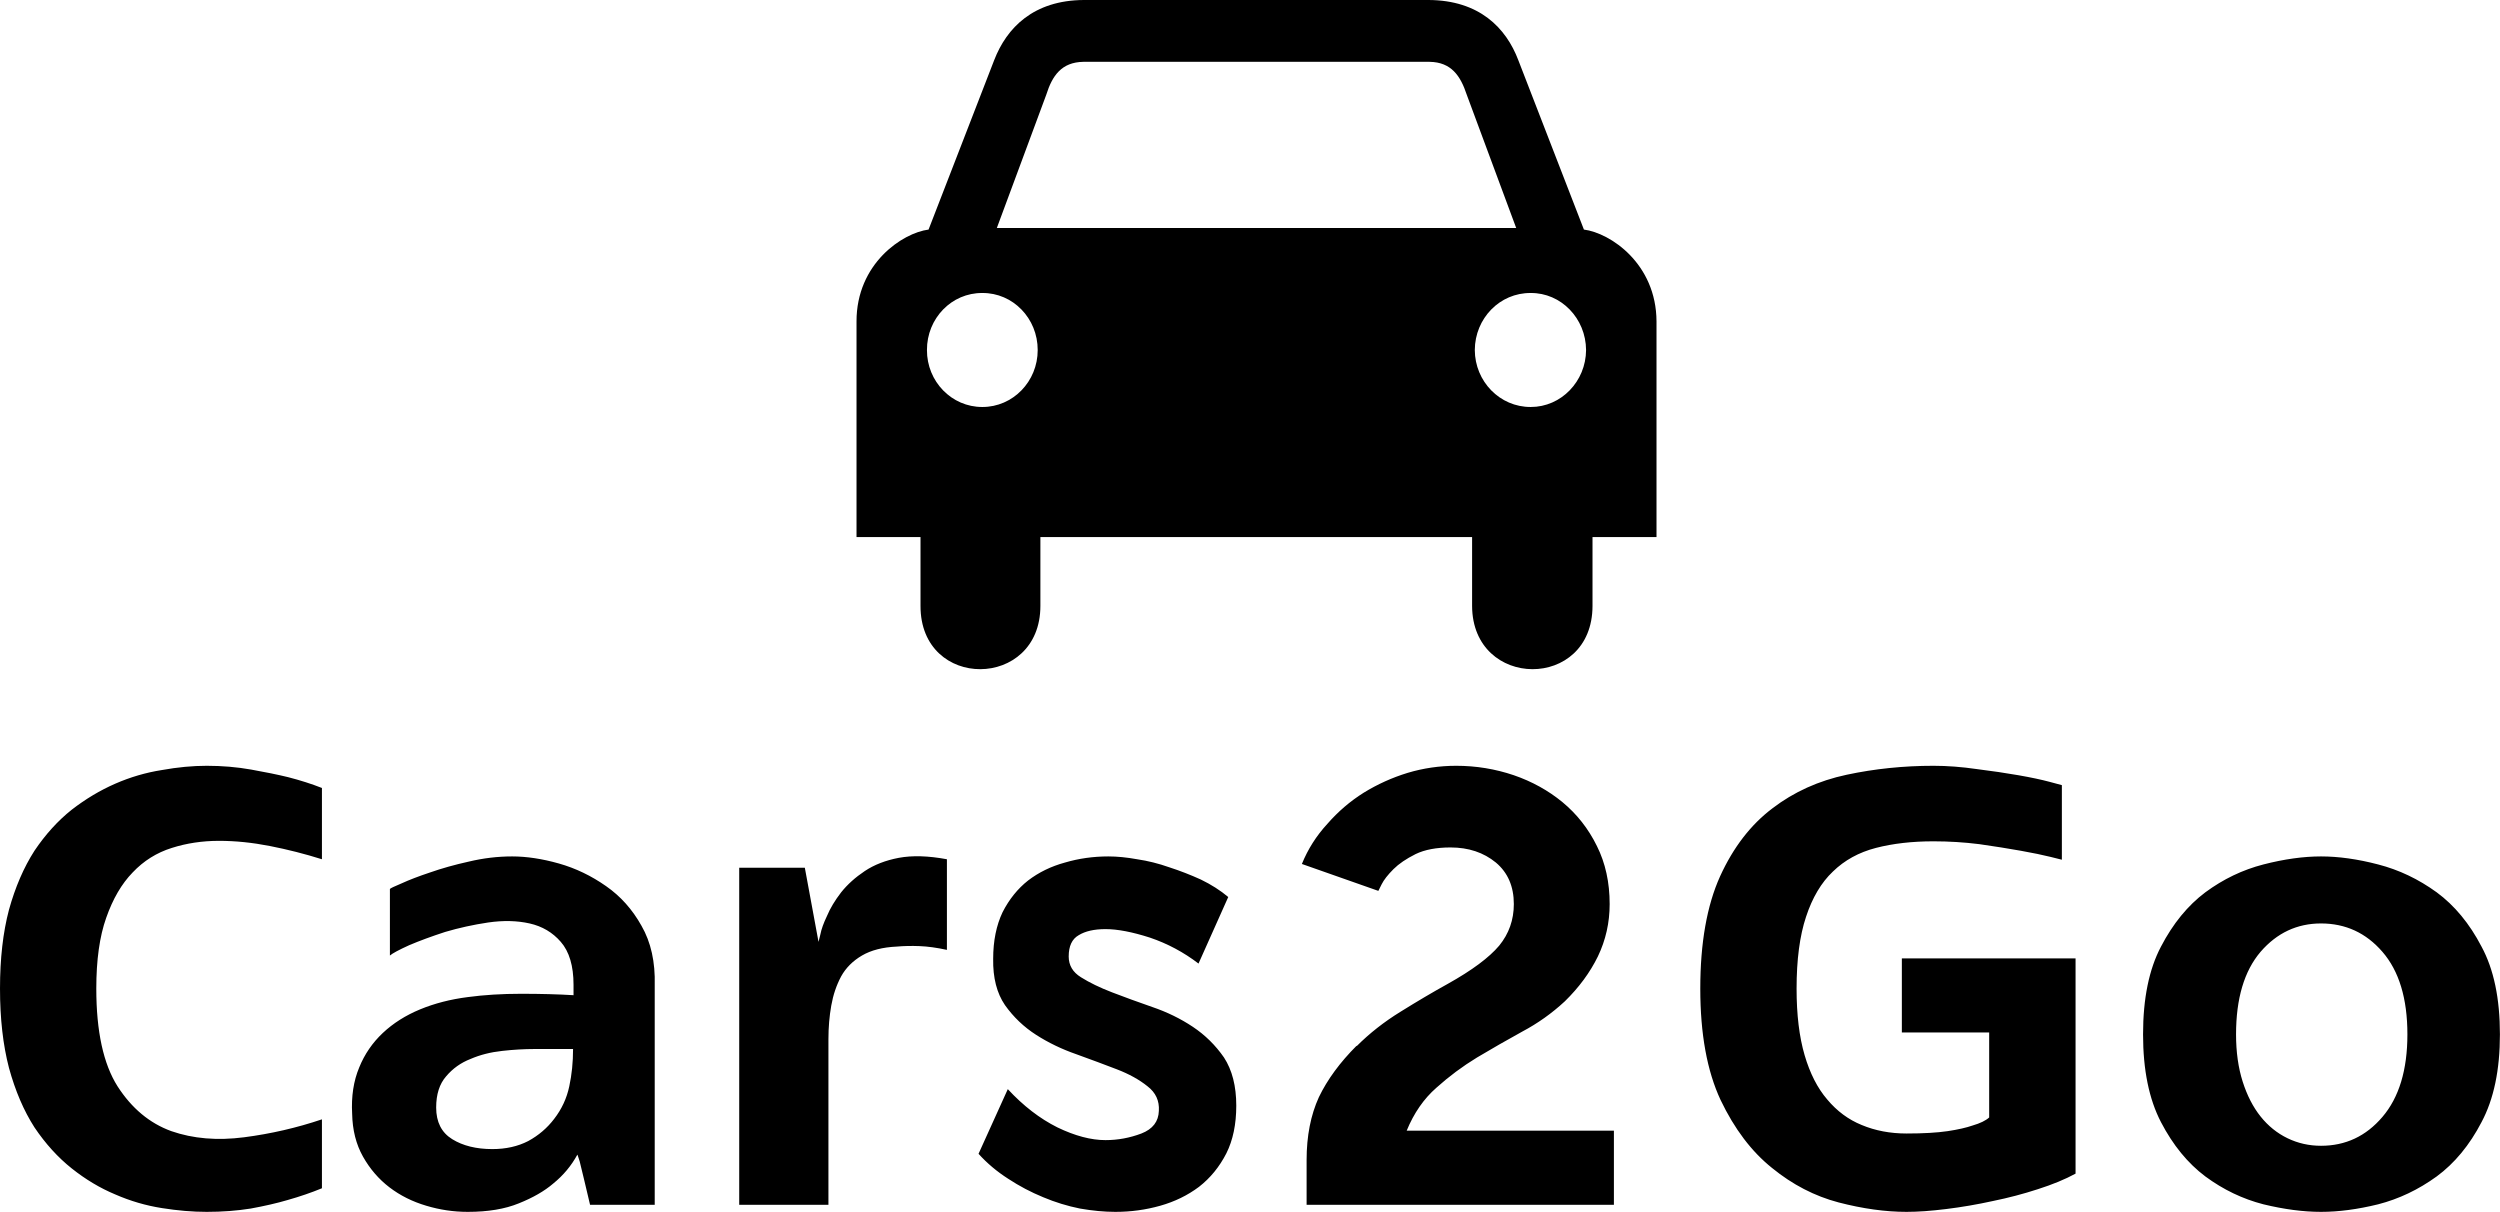 <svg data-v-423bf9ae="" xmlns="http://www.w3.org/2000/svg" viewBox="0 0 336.254 163" class="iconAbove"><!----><!----><!----><g data-v-423bf9ae="" id="dbee3b27-df9a-41dc-bea3-46e8bfeb1b80" fill="black" transform="matrix(6.349,0,0,6.349,-4.19,95.381)"><path d="M5.04 1.20L5.04 1.20L5.04 1.20Q5.53 1.20 5.98 1.28L5.98 1.28L5.98 1.28Q6.43 1.36 6.76 1.44L6.76 1.44L6.76 1.44Q7.15 1.54 7.48 1.67L7.48 1.67L7.48 3.18L7.48 3.18Q6.94 3.01 6.38 2.90L6.38 2.90L6.38 2.90Q5.82 2.79 5.30 2.79L5.30 2.79L5.30 2.79Q4.77 2.79 4.30 2.94L4.30 2.94L4.30 2.94Q3.82 3.09 3.47 3.46L3.47 3.46L3.47 3.46Q3.12 3.82 2.91 4.42L2.91 4.42L2.91 4.42Q2.70 5.01 2.70 5.92L2.70 5.92L2.70 5.92Q2.70 7.28 3.15 7.99L3.15 7.99L3.15 7.99Q3.60 8.69 4.29 8.94L4.29 8.94L4.29 8.94Q4.98 9.18 5.83 9.07L5.83 9.07L5.83 9.07Q6.68 8.96 7.48 8.69L7.48 8.69L7.48 10.15L7.48 10.15Q7.14 10.29 6.75 10.40L6.75 10.40L6.75 10.40Q6.41 10.50 5.97 10.58L5.97 10.58L5.97 10.58Q5.53 10.65 5.04 10.65L5.04 10.65L5.04 10.65Q4.59 10.65 4.09 10.57L4.09 10.57L4.09 10.57Q3.58 10.49 3.10 10.28L3.10 10.28L3.10 10.28Q2.62 10.08 2.18 9.73L2.18 9.73L2.18 9.73Q1.74 9.38 1.39 8.86L1.39 8.86L1.39 8.86Q1.05 8.33 0.85 7.60L0.85 7.60L0.85 7.60Q0.66 6.87 0.66 5.92L0.66 5.92L0.66 5.92Q0.66 4.97 0.85 4.25L0.85 4.25L0.85 4.25Q1.05 3.53 1.39 3.00L1.39 3.00L1.39 3.00Q1.74 2.48 2.18 2.13L2.18 2.13L2.18 2.13Q2.62 1.79 3.10 1.58L3.10 1.58L3.10 1.58Q3.58 1.37 4.09 1.29L4.09 1.29L4.09 1.29Q4.59 1.20 5.04 1.20ZM11.51 3.12L11.51 3.12L11.51 3.12Q11.97 3.12 12.50 3.27L12.50 3.27L12.50 3.27Q13.03 3.42 13.50 3.75L13.50 3.75L13.50 3.75Q13.96 4.07 14.25 4.59L14.25 4.59L14.25 4.59Q14.55 5.11 14.53 5.85L14.53 5.85L14.53 10.50L13.16 10.50L13.16 10.50Q13.16 10.50 13.12 10.33L13.12 10.33L13.12 10.33Q13.08 10.16 13.03 9.95L13.03 9.95L13.03 9.95Q12.98 9.74 12.94 9.58L12.94 9.58L12.94 9.58Q12.89 9.42 12.89 9.44L12.89 9.44L12.89 9.44Q12.70 9.79 12.38 10.05L12.38 10.05L12.38 10.05Q12.10 10.29 11.65 10.47L11.65 10.47L11.65 10.47Q11.21 10.65 10.57 10.65L10.57 10.65L10.57 10.65Q10.12 10.65 9.69 10.52L9.69 10.52L9.69 10.52Q9.25 10.39 8.91 10.13L8.91 10.13L8.91 10.13Q8.57 9.87 8.35 9.48L8.35 9.48L8.35 9.48Q8.13 9.09 8.12 8.57L8.12 8.57L8.12 8.57Q8.09 8.02 8.27 7.59L8.27 7.59L8.27 7.59Q8.44 7.17 8.77 6.86L8.77 6.86L8.77 6.86Q9.10 6.55 9.56 6.36L9.56 6.36L9.56 6.36Q10.02 6.17 10.57 6.10L10.57 6.10L10.57 6.10Q11.09 6.03 11.70 6.03L11.70 6.03L11.70 6.03Q12.32 6.03 12.81 6.06L12.81 6.06L12.81 5.84L12.81 5.84Q12.81 5.24 12.54 4.93L12.54 4.93L12.54 4.93Q12.28 4.63 11.88 4.54L11.88 4.54L11.88 4.54Q11.48 4.45 11.00 4.52L11.00 4.52L11.00 4.52Q10.53 4.59 10.09 4.72L10.09 4.72L10.09 4.72Q9.66 4.86 9.33 5.00L9.33 5.00L9.33 5.00Q9.00 5.15 8.92 5.22L8.92 5.22L8.92 3.81L8.92 3.81Q8.93 3.79 9.17 3.69L9.17 3.69L9.17 3.69Q9.41 3.58 9.77 3.46L9.77 3.46L9.77 3.46Q10.14 3.33 10.59 3.23L10.59 3.23L10.59 3.23Q11.05 3.12 11.51 3.12ZM12.40 8.68L12.40 8.68L12.40 8.68Q12.64 8.37 12.72 7.99L12.72 7.99L12.72 7.99Q12.80 7.62 12.80 7.20L12.80 7.20L11.98 7.20L11.98 7.20Q11.66 7.20 11.30 7.24L11.30 7.24L11.30 7.24Q10.93 7.28 10.63 7.41L10.63 7.41L10.63 7.41Q10.32 7.53 10.11 7.78L10.11 7.78L10.11 7.78Q9.90 8.02 9.90 8.44L9.90 8.44L9.90 8.44Q9.90 8.90 10.24 9.11L10.24 9.11L10.24 9.11Q10.58 9.32 11.09 9.32L11.09 9.32L11.09 9.32Q11.52 9.32 11.85 9.15L11.85 9.15L11.85 9.15Q12.18 8.97 12.40 8.68ZM20.72 3.18L20.72 5.10L20.72 5.10Q20.40 5.03 20.14 5.02L20.14 5.02L20.14 5.02Q19.88 5.01 19.66 5.03L19.66 5.03L19.66 5.03Q19.21 5.05 18.92 5.22L18.92 5.22L18.92 5.22Q18.63 5.39 18.48 5.66L18.48 5.66L18.48 5.66Q18.33 5.94 18.27 6.28L18.27 6.28L18.27 6.28Q18.21 6.62 18.21 6.99L18.21 6.99L18.21 10.50L16.32 10.50L16.32 3.36L17.71 3.36L18.00 4.93L18.00 4.93Q18.00 4.93 18.04 4.77L18.04 4.77L18.04 4.77Q18.07 4.61 18.18 4.38L18.18 4.38L18.18 4.38Q18.28 4.14 18.48 3.88L18.48 3.88L18.48 3.88Q18.68 3.63 18.98 3.43L18.98 3.43L18.98 3.43Q19.28 3.23 19.70 3.15L19.70 3.15L19.70 3.15Q20.13 3.07 20.72 3.18L20.72 3.18ZM26.68 3.98L26.05 5.39L26.05 5.39Q25.58 5.03 25.02 4.84L25.02 4.84L25.02 4.84Q24.46 4.66 24.08 4.66L24.08 4.66L24.08 4.66Q23.72 4.66 23.51 4.79L23.51 4.79L23.51 4.79Q23.30 4.91 23.30 5.24L23.30 5.24L23.30 5.24Q23.30 5.52 23.56 5.68L23.56 5.68L23.56 5.68Q23.83 5.85 24.22 6.00L24.22 6.00L24.22 6.00Q24.61 6.15 25.07 6.31L25.07 6.31L25.07 6.31Q25.54 6.47 25.93 6.73L25.93 6.73L25.93 6.73Q26.32 6.99 26.59 7.38L26.59 7.38L26.59 7.38Q26.85 7.78 26.85 8.40L26.85 8.40L26.85 8.40Q26.85 8.99 26.64 9.41L26.64 9.41L26.64 9.41Q26.42 9.84 26.06 10.12L26.06 10.12L26.06 10.12Q25.70 10.39 25.24 10.52L25.24 10.52L25.24 10.52Q24.78 10.65 24.29 10.65L24.29 10.65L24.29 10.65Q23.94 10.65 23.54 10.58L23.54 10.58L23.54 10.58Q23.14 10.50 22.76 10.34L22.76 10.34L22.76 10.34Q22.37 10.18 22.02 9.95L22.02 9.95L22.02 9.95Q21.66 9.72 21.39 9.42L21.39 9.42L22.01 8.05L22.01 8.05Q22.50 8.58 23.06 8.86L23.06 8.86L23.06 8.86Q23.62 9.13 24.08 9.13L24.08 9.13L24.08 9.13Q24.47 9.13 24.84 8.99L24.84 8.99L24.84 8.99Q25.20 8.85 25.21 8.51L25.21 8.51L25.21 8.51Q25.23 8.19 24.97 7.99L24.97 7.99L24.97 7.99Q24.71 7.78 24.32 7.63L24.32 7.63L24.32 7.63Q23.93 7.48 23.46 7.31L23.46 7.31L23.46 7.31Q23.00 7.15 22.61 6.90L22.61 6.90L22.61 6.90Q22.22 6.65 21.95 6.27L21.95 6.27L21.95 6.27Q21.69 5.89 21.70 5.29L21.70 5.29L21.70 5.29Q21.70 4.72 21.90 4.30L21.90 4.30L21.90 4.30Q22.11 3.89 22.44 3.63L22.44 3.63L22.44 3.63Q22.78 3.37 23.22 3.25L23.22 3.25L23.22 3.25Q23.66 3.12 24.14 3.12L24.14 3.12L24.14 3.12Q24.42 3.12 24.75 3.18L24.75 3.18L24.75 3.18Q25.09 3.23 25.43 3.35L25.43 3.35L25.43 3.35Q25.77 3.46 26.10 3.61L26.10 3.61L26.10 3.61Q26.43 3.77 26.68 3.98L26.68 3.98ZM30.46 8.93L34.85 8.93L34.85 10.50L28.34 10.50L28.34 9.55L28.34 9.55Q28.34 8.79 28.60 8.22L28.60 8.22L28.60 8.22Q28.87 7.66 29.40 7.13L29.40 7.13L29.40 7.14L29.40 7.14Q29.81 6.73 30.33 6.41L30.33 6.41L30.33 6.41Q30.86 6.08 31.33 5.82L31.33 5.82L31.33 5.82Q32.10 5.39 32.42 5.01L32.42 5.01L32.42 5.01Q32.73 4.63 32.73 4.13L32.73 4.13L32.73 4.13Q32.73 3.57 32.35 3.25L32.35 3.25L32.35 3.25Q31.96 2.93 31.39 2.93L31.39 2.93L31.39 2.93Q30.94 2.93 30.65 3.07L30.65 3.07L30.65 3.07Q30.35 3.22 30.18 3.39L30.18 3.39L30.18 3.39Q30.00 3.57 29.93 3.71L29.93 3.71L29.93 3.71Q29.86 3.85 29.86 3.85L29.86 3.85L28.24 3.28L28.24 3.28Q28.43 2.81 28.78 2.43L28.78 2.43L28.78 2.43Q29.12 2.04 29.55 1.77L29.55 1.77L29.55 1.77Q29.99 1.50 30.48 1.35L30.48 1.35L30.48 1.35Q30.98 1.20 31.51 1.20L31.51 1.20L31.51 1.20Q32.14 1.20 32.73 1.40L32.73 1.40L32.73 1.40Q33.31 1.60 33.76 1.97L33.76 1.97L33.76 1.97Q34.22 2.35 34.49 2.90L34.49 2.90L34.49 2.90Q34.76 3.44 34.76 4.13L34.76 4.13L34.76 4.13Q34.76 4.72 34.51 5.24L34.51 5.24L34.51 5.24Q34.26 5.75 33.81 6.19L33.81 6.19L33.81 6.19Q33.40 6.57 32.91 6.83L32.91 6.83L32.91 6.83Q32.42 7.10 31.95 7.38L31.95 7.38L31.95 7.38Q31.49 7.66 31.09 8.02L31.09 8.02L31.09 8.02Q30.69 8.37 30.46 8.93L30.46 8.93ZM40.95 6.85L40.95 5.28L44.63 5.28L44.63 9.84L44.63 9.84Q44.30 10.02 43.83 10.17L43.83 10.17L43.83 10.17Q43.37 10.32 42.88 10.42L42.88 10.42L42.88 10.42Q42.38 10.53 41.89 10.59L41.89 10.59L41.89 10.59Q41.41 10.65 41.05 10.65L41.05 10.65L41.05 10.65Q40.38 10.65 39.61 10.45L39.61 10.45L39.61 10.45Q38.85 10.25 38.20 9.72L38.20 9.72L38.20 9.72Q37.55 9.20 37.11 8.28L37.11 8.28L37.11 8.28Q36.68 7.36 36.68 5.92L36.68 5.92L36.68 5.92Q36.68 4.47 37.10 3.54L37.10 3.54L37.10 3.54Q37.52 2.62 38.21 2.10L38.21 2.10L38.21 2.10Q38.89 1.58 39.78 1.39L39.78 1.39L39.78 1.39Q40.67 1.20 41.62 1.20L41.62 1.20L41.62 1.20Q42.06 1.20 42.54 1.27L42.54 1.27L42.54 1.27Q43.02 1.33 43.42 1.40L43.42 1.40L43.42 1.40Q43.82 1.47 44.08 1.54L44.08 1.54L44.08 1.54Q44.34 1.61 44.34 1.61L44.34 1.61L44.34 3.19L44.34 3.19Q44.34 3.19 44.10 3.13L44.10 3.13L44.10 3.13Q43.86 3.07 43.47 3.00L43.47 3.00L43.47 3.00Q43.08 2.93 42.59 2.86L42.59 2.86L42.59 2.86Q42.11 2.80 41.62 2.80L41.62 2.80L41.62 2.80Q40.94 2.80 40.40 2.94L40.40 2.94L40.40 2.94Q39.86 3.08 39.49 3.44L39.49 3.44L39.49 3.44Q39.12 3.79 38.92 4.40L38.92 4.40L38.92 4.40Q38.72 5.00 38.72 5.92L38.72 5.92L38.72 5.92Q38.72 6.75 38.89 7.33L38.89 7.33L38.89 7.33Q39.06 7.91 39.37 8.27L39.37 8.27L39.37 8.27Q39.68 8.64 40.10 8.81L40.10 8.81L40.10 8.81Q40.53 8.99 41.05 8.99L41.05 8.99L41.05 8.99Q41.58 8.99 41.92 8.94L41.92 8.94L41.92 8.94Q42.25 8.89 42.45 8.82L42.45 8.82L42.45 8.82Q42.69 8.75 42.80 8.65L42.80 8.65L42.80 6.85L40.95 6.85ZM49.83 3.12L49.83 3.12L49.83 3.12Q50.39 3.12 51.04 3.29L51.04 3.29L51.04 3.29Q51.70 3.46 52.28 3.88L52.28 3.88L52.28 3.88Q52.85 4.30 53.23 5.03L53.23 5.03L53.23 5.03Q53.62 5.75 53.62 6.89L53.62 6.89L53.62 6.89Q53.62 8.02 53.23 8.75L53.23 8.75L53.23 8.75Q52.85 9.48 52.28 9.90L52.28 9.90L52.28 9.90Q51.70 10.32 51.04 10.49L51.04 10.49L51.04 10.49Q50.39 10.65 49.83 10.65L49.83 10.65L49.83 10.65Q49.27 10.65 48.61 10.49L48.61 10.49L48.61 10.49Q47.95 10.32 47.38 9.90L47.38 9.90L47.38 9.90Q46.82 9.48 46.44 8.75L46.44 8.75L46.44 8.75Q46.06 8.02 46.06 6.89L46.06 6.89L46.06 6.89Q46.06 5.75 46.44 5.03L46.44 5.03L46.44 5.03Q46.82 4.30 47.38 3.88L47.38 3.88L47.38 3.88Q47.95 3.46 48.61 3.29L48.61 3.29L48.61 3.29Q49.27 3.12 49.83 3.12ZM49.83 9.25L49.83 9.25L49.83 9.25Q50.61 9.25 51.13 8.64L51.13 8.64L51.13 8.64Q51.66 8.02 51.66 6.89L51.66 6.89L51.66 6.89Q51.66 5.75 51.13 5.14L51.13 5.14L51.13 5.14Q50.61 4.54 49.83 4.54L49.83 4.54L49.83 4.54Q49.07 4.54 48.55 5.14L48.55 5.14L48.55 5.14Q48.03 5.75 48.03 6.89L48.03 6.89L48.03 6.89Q48.03 7.45 48.17 7.89L48.17 7.89L48.17 7.89Q48.31 8.33 48.55 8.63L48.55 8.63L48.55 8.63Q48.79 8.93 49.12 9.09L49.12 9.09L49.12 9.09Q49.45 9.25 49.83 9.25Z"></path></g><!----><g data-v-423bf9ae="" id="15f4776b-4738-460e-9b88-45feb11e91fa" transform="matrix(1.076,0,0,1.076,115.203,0)" stroke="none" fill="black"><path d="M90.925 28.696L82.728 7.529C81.195 3.477 77.845.029 71.505 0H28.427c-6.311.029-9.661 3.477-11.222 7.529L9.006 28.696C5.751 29.116-.01 32.941 0 40.187v26.951h7.999v8.603c-.02 10.606 14.989 10.48 14.985 0v-8.603h53.964v8.603c.033 10.48 15.042 10.606 15.052 0v-8.603h8V40.187c-.025-7.246-5.79-11.071-9.075-11.491zM15.727 50.874c-3.834.011-6.938-3.187-6.922-7.12-.016-3.96 3.088-7.161 6.922-7.128 3.822-.033 6.926 3.168 6.921 7.128.005 3.933-3.1 7.13-6.921 7.12zM50 28.497H17.541l6.182-16.668c.746-2.366 1.904-4.059 4.639-4.1H71.64c2.693.041 3.854 1.733 4.636 4.1l6.183 16.668H50zm34.274 22.377c-3.861.011-6.967-3.187-6.988-7.12.021-3.96 3.127-7.161 6.988-7.128 3.795-.033 6.898 3.168 6.922 7.128-.024 3.933-3.127 7.13-6.922 7.12z"></path></g><!----></svg>